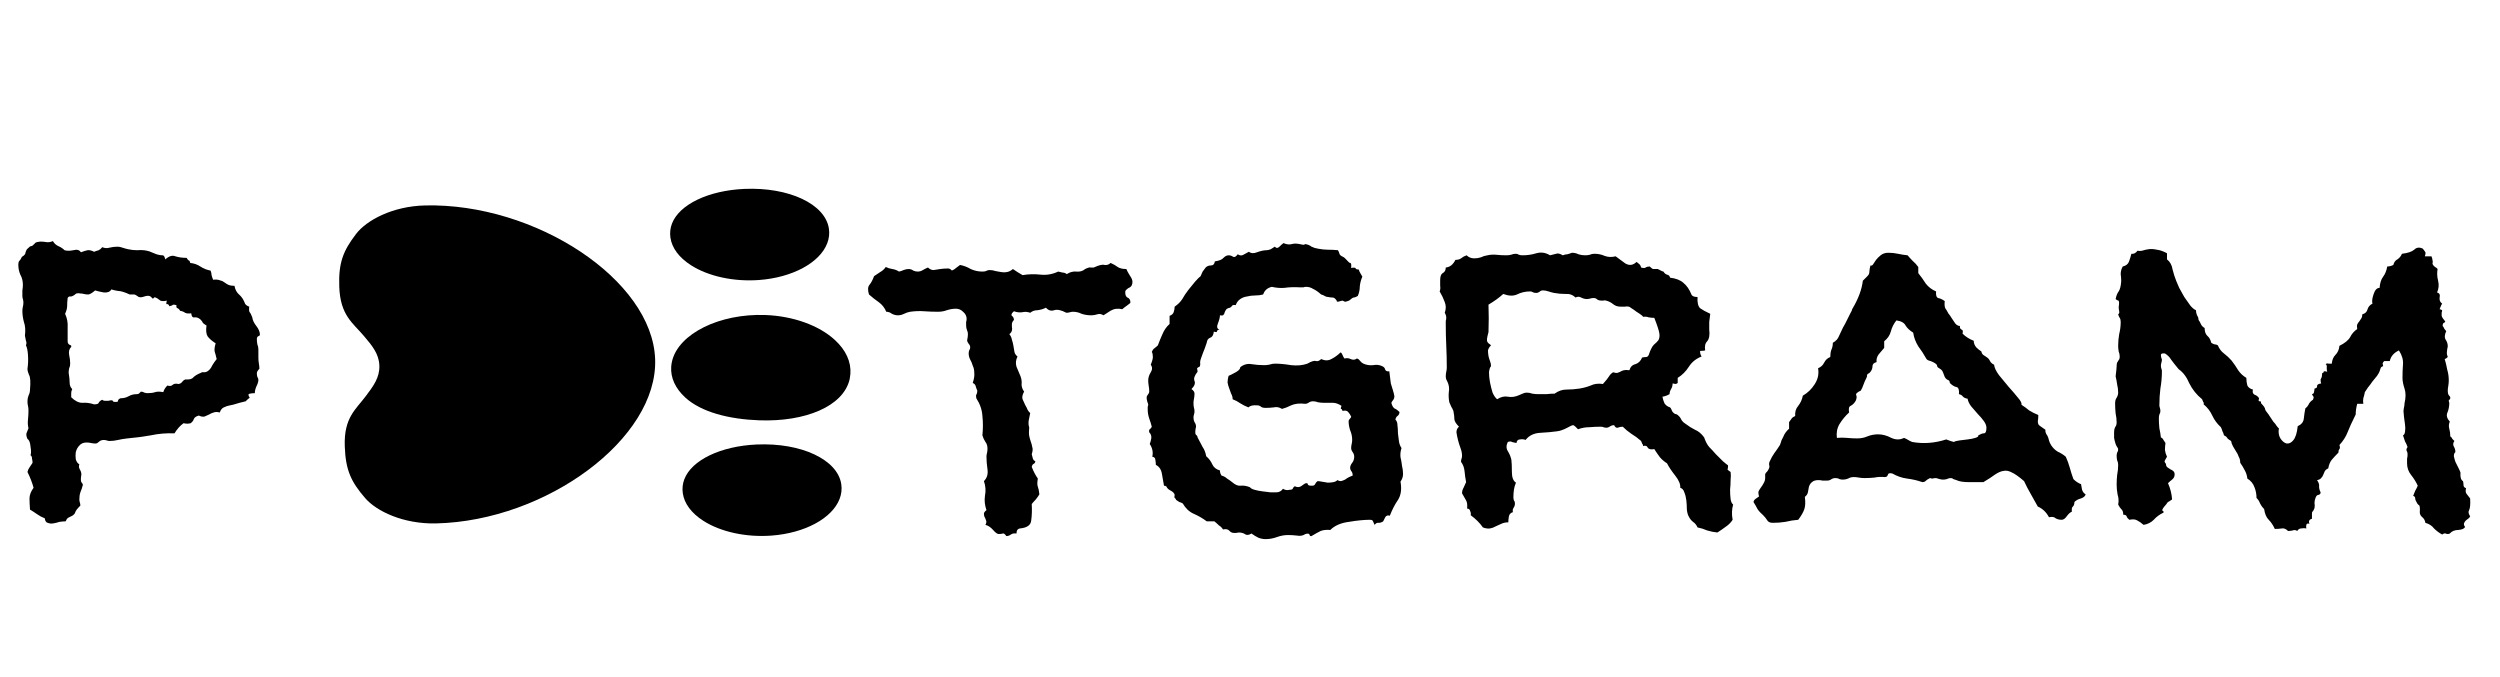 <svg width="240" height="65" viewBox="0 0 240 65" fill="none" xmlns="http://www.w3.org/2000/svg">
<path d="M71.453 18.135C68.002 18.289 65.212 19.628 64.509 21.468C64.344 21.899 64.294 22.351 64.36 22.81C64.504 23.811 65.189 24.729 66.34 25.465C68.006 26.53 70.446 27.059 72.868 26.881C76.069 26.644 78.7 25.225 79.416 23.351C79.592 22.889 79.645 22.415 79.573 21.94C79.218 19.582 75.727 17.946 71.453 18.135Z" fill="black"/>
<path d="M72.641 42.672C69.19 42.826 66.4 44.165 65.697 46.005C65.533 46.436 65.482 46.888 65.548 47.347C65.692 48.348 66.377 49.266 67.528 50.002C69.194 51.067 71.634 51.596 74.056 51.418C77.257 51.181 79.889 49.762 80.604 47.889C80.781 47.427 80.833 46.952 80.762 46.477C80.406 44.119 76.915 42.483 72.641 42.672Z" fill="black"/>
<path d="M64.519 34.663C64.476 34.841 64.448 35.023 64.436 35.202C64.364 36.259 64.829 37.281 65.78 38.157C67.316 39.572 70.007 40.248 72.887 40.35C77.324 40.512 80.941 39.001 81.558 36.441C81.558 36.441 81.626 36.073 81.639 35.883C81.717 34.729 81.202 33.607 80.149 32.638C78.623 31.233 76.128 30.337 73.475 30.242C69.088 30.082 65.154 32.024 64.519 34.663Z" fill="black"/>
<path d="M62.894 34.488C62.631 26.856 51.373 19.478 40.815 19.722C37.665 19.794 35.176 21.157 34.182 22.46C32.954 24.071 32.489 25.197 32.569 27.514C32.664 30.268 33.857 30.984 34.931 32.249C35.708 33.165 36.38 33.955 36.419 35.099C36.458 36.242 35.843 37.062 35.13 38.011C34.145 39.324 33.003 40.094 33.098 42.848C33.178 45.165 33.72 46.268 35.056 47.819C36.139 49.075 38.718 50.321 41.868 50.248C52.426 50.004 63.157 42.119 62.894 34.488Z" fill="black"/>
<path d="M24.902 35.4C24.837 35.465 24.772 35.547 24.707 35.645C24.674 35.71 24.658 35.775 24.658 35.84C24.658 35.97 24.674 36.084 24.707 36.182C24.772 36.279 24.805 36.377 24.805 36.475C24.805 36.637 24.74 36.849 24.609 37.109C24.512 37.337 24.463 37.549 24.463 37.744C24.3 37.744 24.137 37.76 23.975 37.793C23.812 37.825 23.812 37.956 23.975 38.184C23.877 38.249 23.796 38.314 23.73 38.379C23.698 38.411 23.649 38.46 23.584 38.525C23.161 38.623 22.852 38.704 22.656 38.77C22.461 38.835 22.266 38.883 22.07 38.916C21.875 38.949 21.68 39.014 21.484 39.111C21.322 39.176 21.191 39.339 21.094 39.6C20.866 39.535 20.671 39.535 20.508 39.6C20.378 39.632 20.231 39.697 20.068 39.795C19.938 39.86 19.792 39.925 19.629 39.99C19.466 40.023 19.287 39.99 19.092 39.893C18.831 39.958 18.669 40.072 18.604 40.234C18.571 40.365 18.473 40.495 18.311 40.625C18.083 40.69 17.855 40.69 17.627 40.625C17.301 40.853 17.009 41.178 16.748 41.602C15.967 41.569 15.202 41.634 14.453 41.797C13.704 41.927 12.956 42.025 12.207 42.09C11.914 42.122 11.621 42.171 11.328 42.236C11.068 42.301 10.791 42.334 10.498 42.334C10.433 42.334 10.352 42.318 10.254 42.285C10.156 42.253 10.059 42.236 9.961 42.236C9.766 42.236 9.603 42.301 9.473 42.432C9.375 42.529 9.277 42.578 9.18 42.578C9.017 42.578 8.87 42.562 8.74 42.529C8.61 42.497 8.464 42.48 8.301 42.48C8.008 42.48 7.78 42.578 7.617 42.773C7.454 42.936 7.34 43.148 7.275 43.408C7.243 43.636 7.243 43.864 7.275 44.092C7.34 44.32 7.454 44.482 7.617 44.58C7.552 44.743 7.568 44.906 7.666 45.068C7.764 45.231 7.812 45.394 7.812 45.557C7.747 45.947 7.747 46.191 7.812 46.289C7.878 46.354 7.926 46.435 7.959 46.533C7.894 46.794 7.812 47.038 7.715 47.266C7.65 47.461 7.617 47.689 7.617 47.949C7.617 48.047 7.633 48.145 7.666 48.242C7.699 48.34 7.715 48.438 7.715 48.535C7.422 48.828 7.259 49.04 7.227 49.17C7.194 49.3 7.096 49.414 6.934 49.512C6.803 49.577 6.673 49.642 6.543 49.707C6.445 49.772 6.364 49.886 6.299 50.049C6.136 50.049 5.941 50.065 5.713 50.098C5.518 50.163 5.322 50.212 5.127 50.244C4.932 50.277 4.753 50.26 4.59 50.195C4.427 50.163 4.329 50.016 4.297 49.756C4.036 49.658 3.792 49.528 3.564 49.365C3.337 49.203 3.109 49.056 2.881 48.926C2.848 48.503 2.832 48.145 2.832 47.852C2.832 47.526 2.962 47.184 3.223 46.826C3.092 46.338 2.897 45.833 2.637 45.312C2.669 45.15 2.734 45.003 2.832 44.873C2.93 44.743 3.027 44.596 3.125 44.434C3.125 44.303 3.109 44.173 3.076 44.043C3.076 43.88 3.027 43.766 2.93 43.701C2.995 43.538 2.995 43.262 2.93 42.871C2.897 42.48 2.799 42.236 2.637 42.139C2.539 41.911 2.507 41.732 2.539 41.602C2.604 41.439 2.669 41.276 2.734 41.113C2.669 40.853 2.653 40.576 2.686 40.283C2.718 39.99 2.734 39.697 2.734 39.404C2.734 39.242 2.718 39.095 2.686 38.965C2.653 38.835 2.637 38.688 2.637 38.525C2.637 38.33 2.669 38.151 2.734 37.988C2.832 37.793 2.881 37.598 2.881 37.402C2.946 36.654 2.913 36.182 2.783 35.986C2.686 35.758 2.637 35.563 2.637 35.4C2.702 34.977 2.718 34.538 2.686 34.082C2.653 33.626 2.588 33.317 2.49 33.154C2.555 32.992 2.555 32.845 2.49 32.715C2.458 32.552 2.425 32.389 2.393 32.227C2.458 31.706 2.425 31.266 2.295 30.908C2.197 30.55 2.148 30.192 2.148 29.834C2.148 29.704 2.165 29.574 2.197 29.443C2.23 29.313 2.246 29.183 2.246 29.053C2.246 28.922 2.23 28.809 2.197 28.711C2.165 28.613 2.148 28.516 2.148 28.418C2.148 28.223 2.148 28.044 2.148 27.881C2.181 27.686 2.197 27.506 2.197 27.344C2.197 26.986 2.116 26.66 1.953 26.367C1.823 26.074 1.758 25.749 1.758 25.391C1.758 25.228 1.79 25.114 1.855 25.049C1.953 24.951 2.035 24.821 2.1 24.658C2.327 24.528 2.441 24.398 2.441 24.268C2.474 24.137 2.523 24.023 2.588 23.926C2.816 23.698 2.946 23.6 2.979 23.633C3.044 23.633 3.109 23.6 3.174 23.535C3.337 23.372 3.418 23.291 3.418 23.291C3.451 23.259 3.597 23.226 3.857 23.193C4.085 23.193 4.281 23.21 4.443 23.242C4.639 23.275 4.85 23.242 5.078 23.145C5.208 23.372 5.387 23.535 5.615 23.633C5.843 23.73 6.038 23.861 6.201 24.023C6.429 24.088 6.706 24.088 7.031 24.023C7.389 23.926 7.633 23.991 7.764 24.219C8.024 24.121 8.236 24.056 8.398 24.023C8.561 23.991 8.773 24.04 9.033 24.17C9.196 24.105 9.342 24.056 9.473 24.023C9.603 23.958 9.717 23.861 9.814 23.73C10.042 23.828 10.27 23.844 10.498 23.779C10.758 23.714 11.019 23.682 11.279 23.682C11.442 23.682 11.605 23.714 11.768 23.779C11.963 23.844 12.142 23.893 12.305 23.926C12.598 23.991 12.891 24.023 13.184 24.023C13.509 23.991 13.818 24.007 14.111 24.072C14.274 24.105 14.421 24.154 14.551 24.219C14.713 24.284 14.876 24.349 15.039 24.414C15.267 24.479 15.446 24.512 15.576 24.512C15.706 24.479 15.804 24.609 15.869 24.902C16.227 24.577 16.553 24.479 16.846 24.609C17.171 24.707 17.529 24.756 17.92 24.756C17.985 24.886 18.05 24.967 18.115 25C18.18 25 18.229 25.081 18.262 25.244C18.62 25.277 18.945 25.391 19.238 25.586C19.531 25.781 19.857 25.912 20.215 25.977C20.28 26.139 20.312 26.286 20.312 26.416C20.345 26.546 20.394 26.693 20.459 26.855C20.719 26.823 20.931 26.839 21.094 26.904C21.256 26.937 21.403 27.002 21.533 27.1C21.663 27.197 21.794 27.279 21.924 27.344C22.087 27.409 22.282 27.441 22.51 27.441C22.575 27.799 22.721 28.076 22.949 28.271C23.177 28.467 23.356 28.727 23.486 29.053C23.519 29.215 23.665 29.346 23.926 29.443C23.893 29.736 23.91 29.915 23.975 29.98C24.04 30.046 24.121 30.208 24.219 30.469C24.251 30.729 24.381 31.006 24.609 31.299C24.837 31.592 24.951 31.869 24.951 32.129C24.951 32.194 24.902 32.243 24.805 32.275C24.707 32.308 24.658 32.406 24.658 32.568C24.658 32.731 24.674 32.894 24.707 33.057C24.772 33.219 24.805 33.382 24.805 33.545V34.375C24.805 34.538 24.821 34.717 24.854 34.912C24.886 35.075 24.902 35.238 24.902 35.4ZM20.801 34.473C20.736 34.18 20.671 33.935 20.605 33.74C20.573 33.545 20.605 33.285 20.703 32.959C20.345 32.731 20.085 32.503 19.922 32.275C19.792 32.047 19.759 31.706 19.824 31.25C19.662 31.152 19.547 31.071 19.482 31.006C19.45 30.908 19.369 30.794 19.238 30.664C19.043 30.501 18.848 30.436 18.652 30.469C18.49 30.501 18.392 30.371 18.359 30.078C18.099 30.111 17.904 30.094 17.773 30.029C17.643 29.932 17.48 29.866 17.285 29.834C17.22 29.704 17.139 29.622 17.041 29.59C16.943 29.557 16.911 29.46 16.943 29.297C16.715 29.232 16.585 29.232 16.553 29.297C16.52 29.329 16.422 29.362 16.26 29.395C16.195 29.232 16.113 29.167 16.016 29.199C15.95 29.232 15.95 29.118 16.016 28.857C15.918 28.89 15.788 28.906 15.625 28.906C15.495 28.906 15.397 28.874 15.332 28.809C15.039 28.581 14.86 28.499 14.795 28.564C14.762 28.63 14.713 28.662 14.648 28.662C14.551 28.532 14.453 28.451 14.355 28.418C14.258 28.385 14.144 28.385 14.014 28.418C13.916 28.451 13.802 28.483 13.672 28.516C13.574 28.548 13.46 28.548 13.33 28.516C13.102 28.353 12.956 28.271 12.891 28.271C12.858 28.271 12.712 28.271 12.451 28.271C11.963 28.044 11.588 27.93 11.328 27.93C11.1 27.897 10.889 27.848 10.693 27.783C10.563 28.011 10.319 28.109 9.961 28.076C9.603 28.011 9.326 27.946 9.131 27.881C8.87 28.109 8.659 28.239 8.496 28.271C8.333 28.271 8.187 28.255 8.057 28.223C7.959 28.19 7.845 28.174 7.715 28.174C7.617 28.141 7.487 28.141 7.324 28.174C7.096 28.369 6.917 28.467 6.787 28.467C6.657 28.434 6.559 28.483 6.494 28.613C6.462 28.906 6.445 29.167 6.445 29.395C6.445 29.59 6.38 29.834 6.25 30.127C6.445 30.55 6.527 30.99 6.494 31.445C6.494 31.869 6.494 32.308 6.494 32.764C6.494 32.926 6.559 33.04 6.689 33.105C6.82 33.138 6.868 33.203 6.836 33.301C6.641 33.496 6.576 33.757 6.641 34.082C6.706 34.375 6.738 34.652 6.738 34.912C6.738 35.075 6.706 35.221 6.641 35.352C6.608 35.482 6.592 35.628 6.592 35.791C6.657 36.182 6.689 36.507 6.689 36.768C6.689 36.995 6.771 37.191 6.934 37.353C6.868 37.484 6.836 37.614 6.836 37.744C6.836 37.874 6.836 38.005 6.836 38.135C7.194 38.493 7.552 38.672 7.91 38.672C8.268 38.639 8.643 38.688 9.033 38.818C9.294 38.818 9.44 38.77 9.473 38.672C9.538 38.542 9.652 38.444 9.814 38.379C9.88 38.444 9.961 38.477 10.059 38.477C10.189 38.477 10.303 38.477 10.4 38.477C10.531 38.444 10.628 38.428 10.693 38.428C10.791 38.428 10.856 38.477 10.889 38.574C11.214 38.607 11.361 38.574 11.328 38.477C11.328 38.379 11.409 38.297 11.572 38.232C11.865 38.232 12.126 38.167 12.354 38.037C12.581 37.907 12.825 37.842 13.086 37.842C13.184 37.842 13.265 37.825 13.33 37.793C13.395 37.728 13.46 37.663 13.525 37.598C13.656 37.598 13.77 37.63 13.867 37.695C13.965 37.728 14.062 37.744 14.16 37.744C14.453 37.744 14.697 37.712 14.893 37.647C15.088 37.581 15.348 37.581 15.674 37.647C15.739 37.419 15.869 37.207 16.064 37.012C16.292 37.077 16.455 37.06 16.553 36.963C16.683 36.833 16.878 36.8 17.139 36.865C17.301 36.833 17.415 36.768 17.48 36.67C17.546 36.572 17.643 36.491 17.773 36.426C18.164 36.458 18.424 36.393 18.555 36.23C18.717 36.068 18.962 35.921 19.287 35.791C19.385 35.726 19.482 35.71 19.58 35.742C19.71 35.742 19.824 35.71 19.922 35.645C20.117 35.514 20.264 35.335 20.361 35.107C20.491 34.88 20.638 34.668 20.801 34.473Z" fill="black"/>
<path d="M108.032 27.927C107.999 28.252 108.064 28.464 108.227 28.561C108.422 28.627 108.52 28.789 108.52 29.05C108.52 29.082 108.406 29.18 108.178 29.343C107.95 29.506 107.804 29.619 107.739 29.685C107.315 29.587 106.941 29.636 106.616 29.831C106.323 30.026 106.095 30.173 105.932 30.27C105.737 30.14 105.541 30.108 105.346 30.173C105.151 30.238 104.955 30.27 104.76 30.27C104.435 30.27 104.125 30.222 103.832 30.124C103.572 29.994 103.295 29.929 103.002 29.929C102.905 29.929 102.807 29.945 102.709 29.977C102.612 30.01 102.498 30.026 102.368 30.026C101.879 29.766 101.489 29.685 101.196 29.782C100.903 29.88 100.642 29.799 100.414 29.538C100.154 29.668 99.877 29.75 99.584 29.782C99.324 29.782 99.096 29.864 98.901 30.026C98.64 29.929 98.38 29.912 98.12 29.977C97.859 30.01 97.599 29.977 97.338 29.88C97.11 30.075 97.045 30.222 97.143 30.319C97.273 30.417 97.338 30.547 97.338 30.71C97.241 30.808 97.175 30.922 97.143 31.052C97.143 31.149 97.143 31.263 97.143 31.394C97.175 31.491 97.175 31.605 97.143 31.735C97.11 31.866 97.029 31.98 96.899 32.077C97.029 32.24 97.11 32.419 97.143 32.614C97.208 32.81 97.257 33.005 97.289 33.2C97.322 33.395 97.355 33.591 97.387 33.786C97.42 33.949 97.517 34.095 97.68 34.226C97.517 34.551 97.485 34.877 97.582 35.202C97.713 35.528 97.843 35.837 97.973 36.13C98.071 36.39 98.103 36.651 98.071 36.911C98.071 37.139 98.152 37.367 98.315 37.595C98.152 37.888 98.103 38.132 98.168 38.327C98.233 38.49 98.315 38.669 98.412 38.864C98.51 39.027 98.591 39.19 98.657 39.352C98.754 39.515 98.836 39.613 98.901 39.645C98.868 39.841 98.819 40.085 98.754 40.378C98.722 40.638 98.738 40.85 98.803 41.013C98.77 41.371 98.77 41.648 98.803 41.843C98.836 42.005 98.885 42.185 98.95 42.38C99.015 42.543 99.064 42.722 99.096 42.917C99.161 43.08 99.145 43.308 99.047 43.601C99.08 43.731 99.112 43.861 99.145 43.991C99.177 44.121 99.259 44.219 99.389 44.284C99.389 44.382 99.34 44.463 99.243 44.528C99.145 44.561 99.08 44.658 99.047 44.821C99.21 45.245 99.405 45.619 99.633 45.944C99.568 46.302 99.568 46.563 99.633 46.726C99.698 46.888 99.747 47.133 99.78 47.458C99.682 47.621 99.568 47.783 99.438 47.946C99.308 48.077 99.177 48.223 99.047 48.386C99.08 48.939 99.064 49.46 98.998 49.948C98.966 50.404 98.608 50.664 97.924 50.73C97.696 50.762 97.582 50.925 97.582 51.218C97.355 51.185 97.175 51.218 97.045 51.315C96.915 51.413 96.769 51.462 96.606 51.462C96.476 51.267 96.362 51.185 96.264 51.218C96.166 51.25 96.036 51.267 95.873 51.267C95.743 51.267 95.564 51.136 95.336 50.876C95.108 50.616 94.864 50.453 94.604 50.388C94.701 50.192 94.718 50.046 94.653 49.948C94.62 49.818 94.571 49.704 94.506 49.606C94.474 49.509 94.457 49.411 94.457 49.313C94.457 49.216 94.539 49.102 94.701 48.972C94.539 48.516 94.49 48.06 94.555 47.605C94.653 47.116 94.62 46.644 94.457 46.188C94.75 45.895 94.864 45.521 94.799 45.065C94.734 44.61 94.701 44.203 94.701 43.845C94.701 43.715 94.718 43.601 94.75 43.503C94.783 43.373 94.799 43.226 94.799 43.063C94.799 42.803 94.734 42.592 94.604 42.429C94.474 42.233 94.376 42.022 94.311 41.794C94.376 41.143 94.376 40.524 94.311 39.938C94.278 39.352 94.083 38.783 93.725 38.23C93.692 38.067 93.692 37.953 93.725 37.888C93.79 37.79 93.823 37.66 93.823 37.497C93.757 37.367 93.709 37.237 93.676 37.106C93.644 36.944 93.546 36.83 93.383 36.765C93.513 36.374 93.562 36.048 93.53 35.788C93.53 35.528 93.481 35.3 93.383 35.105C93.318 34.877 93.237 34.681 93.139 34.519C93.041 34.323 92.993 34.128 92.993 33.933C92.993 33.835 93.009 33.737 93.041 33.64C93.106 33.542 93.139 33.444 93.139 33.347C93.139 33.217 93.09 33.102 92.993 33.005C92.895 32.875 92.846 32.761 92.846 32.663C92.944 32.207 92.944 31.898 92.846 31.735C92.781 31.573 92.748 31.41 92.748 31.247C92.748 31.117 92.748 31.003 92.748 30.905C92.781 30.808 92.797 30.71 92.797 30.612C92.797 30.352 92.683 30.124 92.455 29.929C92.26 29.733 92.032 29.636 91.772 29.636C91.479 29.636 91.186 29.685 90.893 29.782C90.632 29.88 90.356 29.929 90.063 29.929C89.607 29.929 89.151 29.912 88.696 29.88C88.272 29.847 87.833 29.864 87.377 29.929C87.182 29.961 86.987 30.026 86.791 30.124C86.596 30.222 86.401 30.27 86.205 30.27C86.01 30.27 85.815 30.222 85.62 30.124C85.457 29.994 85.278 29.929 85.082 29.929C84.92 29.538 84.675 29.229 84.35 29.001C84.025 28.773 83.715 28.529 83.422 28.269C83.292 27.845 83.308 27.536 83.471 27.341C83.634 27.145 83.78 26.869 83.91 26.511C84.106 26.381 84.301 26.25 84.496 26.12C84.724 25.99 84.903 25.827 85.034 25.632C85.229 25.73 85.441 25.795 85.668 25.827C85.896 25.86 86.108 25.941 86.303 26.071C86.466 26.039 86.612 25.99 86.743 25.925C86.905 25.86 87.068 25.827 87.231 25.827C87.394 25.827 87.54 25.876 87.67 25.974C87.8 26.039 87.947 26.071 88.11 26.071C88.272 26.071 88.435 26.023 88.598 25.925C88.761 25.827 88.924 25.746 89.086 25.681C89.249 25.843 89.428 25.925 89.623 25.925C89.851 25.892 90.063 25.86 90.258 25.827C90.486 25.795 90.698 25.778 90.893 25.778C91.088 25.746 91.251 25.811 91.381 25.974C91.544 25.909 91.674 25.827 91.772 25.73C91.902 25.632 92.032 25.534 92.162 25.436C92.52 25.502 92.862 25.632 93.188 25.827C93.546 25.99 93.92 26.071 94.311 26.071C94.441 26.071 94.555 26.055 94.653 26.023C94.75 25.957 94.864 25.925 94.995 25.925C95.19 25.925 95.385 25.957 95.58 26.023C95.776 26.055 95.955 26.088 96.118 26.12C96.313 26.153 96.492 26.153 96.655 26.12C96.85 26.088 97.045 25.99 97.241 25.827C97.403 25.925 97.55 26.023 97.68 26.12C97.843 26.218 98.006 26.315 98.168 26.413C98.722 26.315 99.291 26.299 99.877 26.364C100.463 26.429 101.033 26.332 101.586 26.071C101.749 26.104 101.896 26.136 102.026 26.169C102.156 26.169 102.286 26.218 102.416 26.315C102.709 26.12 103.019 26.039 103.344 26.071C103.67 26.104 103.946 26.023 104.174 25.827C104.435 25.697 104.614 25.648 104.711 25.681C104.809 25.681 104.907 25.681 105.004 25.681C105.493 25.453 105.834 25.371 106.03 25.436C106.258 25.469 106.453 25.404 106.616 25.241C106.909 25.371 107.136 25.502 107.299 25.632C107.495 25.762 107.771 25.827 108.129 25.827C108.194 25.99 108.308 26.201 108.471 26.462C108.634 26.69 108.715 26.885 108.715 27.048C108.715 27.308 108.634 27.487 108.471 27.585C108.308 27.65 108.162 27.764 108.032 27.927ZM134.448 46.237C134.578 46.953 134.496 47.539 134.203 47.995C133.911 48.418 133.65 48.923 133.422 49.509C133.227 49.444 133.08 49.492 132.983 49.655C132.918 49.785 132.853 49.916 132.787 50.046C132.657 50.144 132.511 50.192 132.348 50.192C132.218 50.16 132.088 50.225 131.957 50.388C131.892 50.258 131.843 50.144 131.811 50.046C131.778 49.948 131.681 49.899 131.518 49.899C130.965 49.899 130.297 49.965 129.516 50.095C128.735 50.192 128.133 50.453 127.709 50.876C127.351 50.843 127.042 50.876 126.782 50.974C126.521 51.104 126.228 51.267 125.903 51.462C125.805 51.495 125.74 51.446 125.707 51.315C125.675 51.218 125.545 51.202 125.317 51.267C125.089 51.429 124.812 51.478 124.487 51.413C124.194 51.38 123.917 51.364 123.657 51.364C123.299 51.364 122.94 51.429 122.582 51.56C122.224 51.69 121.866 51.755 121.508 51.755C121.248 51.755 121.004 51.706 120.776 51.608C120.58 51.511 120.369 51.38 120.141 51.218C119.881 51.38 119.669 51.397 119.506 51.267C119.343 51.169 119.148 51.12 118.92 51.12C118.497 51.218 118.204 51.169 118.041 50.974C117.911 50.811 117.7 50.762 117.407 50.827C117.309 50.664 117.179 50.534 117.016 50.437C116.886 50.306 116.739 50.176 116.577 50.046H115.844C115.453 49.753 115.03 49.509 114.575 49.313C114.151 49.118 113.81 48.793 113.549 48.337C113.452 48.272 113.338 48.223 113.207 48.19C113.11 48.125 113.012 48.06 112.914 47.995C112.882 47.898 112.833 47.832 112.768 47.8C112.735 47.735 112.735 47.637 112.768 47.507C112.735 47.344 112.589 47.198 112.328 47.067C112.198 47.002 112.101 46.921 112.036 46.823C112.003 46.693 111.905 46.628 111.743 46.628C111.677 46.302 111.612 45.928 111.547 45.505C111.482 45.082 111.287 44.789 110.961 44.626C110.961 44.463 110.945 44.3 110.912 44.138C110.912 43.975 110.815 43.877 110.62 43.845C110.717 43.422 110.636 43.015 110.375 42.624C110.44 42.461 110.489 42.282 110.522 42.087C110.554 41.859 110.489 41.664 110.327 41.501C110.294 41.371 110.31 41.273 110.375 41.208C110.473 41.143 110.538 41.062 110.571 40.964C110.506 40.703 110.424 40.443 110.327 40.183C110.229 39.89 110.18 39.597 110.18 39.304C110.18 39.206 110.18 39.125 110.18 39.06C110.213 38.962 110.229 38.88 110.229 38.815C110.066 38.392 110.034 38.116 110.131 37.985C110.261 37.823 110.327 37.692 110.327 37.595C110.327 37.399 110.31 37.22 110.278 37.058C110.245 36.862 110.229 36.683 110.229 36.52C110.229 36.26 110.31 36 110.473 35.739C110.636 35.479 110.636 35.235 110.473 35.007C110.636 34.616 110.701 34.34 110.668 34.177C110.668 34.014 110.636 33.884 110.571 33.786C110.636 33.623 110.717 33.509 110.815 33.444C110.945 33.347 111.059 33.249 111.157 33.151C111.287 32.793 111.433 32.435 111.596 32.077C111.759 31.686 111.987 31.361 112.28 31.101V30.319C112.475 30.254 112.605 30.14 112.67 29.977C112.735 29.782 112.768 29.603 112.768 29.44C113.093 29.213 113.338 28.968 113.5 28.708C113.663 28.415 113.858 28.122 114.086 27.829C114.314 27.536 114.526 27.276 114.721 27.048C114.949 26.787 115.128 26.608 115.258 26.511C115.323 26.348 115.388 26.201 115.453 26.071C115.551 25.941 115.649 25.811 115.746 25.681C115.877 25.55 116.039 25.485 116.235 25.485C116.463 25.485 116.593 25.355 116.625 25.095C117.049 25.03 117.325 24.916 117.455 24.753C117.618 24.59 117.781 24.509 117.944 24.509C118.106 24.509 118.253 24.558 118.383 24.655C118.513 24.72 118.66 24.639 118.823 24.411C119.018 24.541 119.197 24.558 119.36 24.46C119.555 24.362 119.734 24.265 119.897 24.167C120.092 24.33 120.353 24.346 120.678 24.216C121.036 24.086 121.345 24.02 121.606 24.02C121.703 24.02 121.834 23.988 121.996 23.923C122.159 23.825 122.289 23.744 122.387 23.679C122.517 23.841 122.664 23.841 122.827 23.679C122.989 23.516 123.12 23.402 123.217 23.337C123.51 23.467 123.771 23.5 123.998 23.435C124.226 23.369 124.487 23.369 124.78 23.435C125.04 23.5 125.187 23.516 125.219 23.483C125.252 23.451 125.284 23.435 125.317 23.435C125.545 23.467 125.74 23.549 125.903 23.679C126.098 23.776 126.31 23.841 126.537 23.874C126.863 23.939 127.172 23.972 127.465 23.972C127.791 23.972 128.116 23.988 128.442 24.02C128.507 24.118 128.556 24.232 128.588 24.362C128.621 24.46 128.702 24.541 128.832 24.606C128.963 24.672 129.044 24.72 129.077 24.753C129.109 24.785 129.174 24.851 129.272 24.948C129.435 25.144 129.549 25.241 129.614 25.241C129.711 25.241 129.744 25.404 129.711 25.73C129.972 25.664 130.118 25.681 130.151 25.778C130.183 25.843 130.281 25.876 130.444 25.876C130.476 26.006 130.525 26.12 130.59 26.218C130.655 26.315 130.72 26.429 130.786 26.56C130.655 26.852 130.574 27.162 130.541 27.487C130.541 27.813 130.476 28.122 130.346 28.415C130.183 28.513 130.053 28.561 129.955 28.561C129.89 28.561 129.744 28.659 129.516 28.855C129.288 28.952 129.142 28.985 129.077 28.952C129.011 28.92 128.946 28.887 128.881 28.855C128.556 28.952 128.377 28.985 128.344 28.952C128.344 28.887 128.312 28.822 128.246 28.757C128.149 28.627 128.035 28.561 127.905 28.561C127.774 28.561 127.644 28.545 127.514 28.513C127.384 28.513 127.27 28.48 127.172 28.415C127.075 28.35 126.961 28.301 126.83 28.269C126.537 28.008 126.277 27.829 126.049 27.731C125.854 27.601 125.626 27.536 125.366 27.536C125.3 27.536 125.219 27.552 125.121 27.585C125.024 27.585 124.926 27.585 124.828 27.585C124.243 27.552 123.738 27.569 123.315 27.634C122.924 27.666 122.517 27.634 122.094 27.536C121.671 27.634 121.394 27.878 121.264 28.269C121.036 28.334 120.776 28.366 120.483 28.366C120.222 28.366 119.962 28.399 119.702 28.464C119.474 28.496 119.262 28.578 119.067 28.708C118.871 28.838 118.725 29.034 118.627 29.294C118.465 29.261 118.351 29.278 118.286 29.343C118.253 29.408 118.188 29.473 118.09 29.538C117.895 29.571 117.765 29.636 117.7 29.733C117.634 29.831 117.586 29.929 117.553 30.026C117.553 30.091 117.521 30.157 117.455 30.222C117.423 30.287 117.309 30.303 117.114 30.27C117.114 30.466 117.049 30.726 116.918 31.052C116.788 31.377 116.837 31.573 117.065 31.638C116.902 31.67 116.821 31.735 116.821 31.833C116.821 31.898 116.723 31.898 116.528 31.833C116.495 32.158 116.381 32.354 116.186 32.419C115.991 32.484 115.877 32.647 115.844 32.907C115.681 33.395 115.567 33.705 115.502 33.835C115.47 33.933 115.405 34.112 115.307 34.372C115.242 34.535 115.209 34.681 115.209 34.812C115.242 34.942 115.226 35.072 115.161 35.202C114.998 35.267 114.916 35.332 114.916 35.398C114.949 35.463 114.965 35.56 114.965 35.69C114.672 36.048 114.575 36.342 114.672 36.569C114.77 36.797 114.672 37.058 114.379 37.351C114.575 37.481 114.672 37.627 114.672 37.79C114.672 37.953 114.656 38.116 114.623 38.278C114.591 38.408 114.575 38.555 114.575 38.718C114.575 38.88 114.591 39.027 114.623 39.157C114.656 39.255 114.672 39.369 114.672 39.499C114.672 39.597 114.656 39.694 114.623 39.792C114.591 39.89 114.575 39.987 114.575 40.085C114.575 40.248 114.607 40.394 114.672 40.524C114.77 40.655 114.819 40.801 114.819 40.964C114.721 41.387 114.721 41.648 114.819 41.745C114.916 41.81 114.965 41.892 114.965 41.989C115.161 42.38 115.323 42.689 115.453 42.917C115.616 43.145 115.73 43.438 115.795 43.796C116.056 44.024 116.251 44.284 116.381 44.577C116.511 44.87 116.756 45.065 117.114 45.163C117.114 45.261 117.13 45.358 117.162 45.456C117.195 45.521 117.228 45.586 117.26 45.651C117.488 45.717 117.667 45.814 117.797 45.944C117.96 46.042 118.123 46.156 118.286 46.286C118.578 46.547 118.855 46.66 119.116 46.628C119.376 46.595 119.669 46.644 119.995 46.774C120.06 46.872 120.206 46.953 120.434 47.019C120.662 47.084 120.906 47.133 121.166 47.165C121.427 47.198 121.687 47.23 121.948 47.263C122.208 47.263 122.403 47.263 122.534 47.263C122.794 47.263 123.006 47.149 123.168 46.921C123.364 47.051 123.575 47.084 123.803 47.019C123.966 47.019 124.064 46.986 124.096 46.921C124.129 46.823 124.194 46.742 124.291 46.677C124.552 46.807 124.78 46.791 124.975 46.628C125.17 46.465 125.317 46.384 125.414 46.384C125.512 46.384 125.561 46.433 125.561 46.53C125.593 46.595 125.724 46.628 125.952 46.628C126.114 46.628 126.212 46.579 126.245 46.481C126.31 46.351 126.391 46.254 126.489 46.188C126.586 46.188 126.717 46.205 126.879 46.237C127.075 46.27 127.27 46.302 127.465 46.335C127.661 46.335 127.84 46.319 128.002 46.286C128.165 46.254 128.295 46.188 128.393 46.091C128.491 46.156 128.605 46.188 128.735 46.188C128.865 46.156 128.995 46.107 129.125 46.042C129.256 45.944 129.386 45.863 129.516 45.798C129.646 45.733 129.76 45.684 129.858 45.651C129.858 45.456 129.809 45.31 129.711 45.212C129.646 45.114 129.614 45.017 129.614 44.919C129.614 44.756 129.679 44.593 129.809 44.431C129.939 44.268 130.004 44.073 130.004 43.845C130.004 43.682 129.955 43.535 129.858 43.405C129.76 43.275 129.711 43.145 129.711 43.015C129.711 42.884 129.728 42.754 129.76 42.624C129.793 42.494 129.809 42.364 129.809 42.233C129.809 41.908 129.744 41.599 129.614 41.306C129.516 41.013 129.467 40.72 129.467 40.427C129.467 40.362 129.5 40.297 129.565 40.231C129.662 40.134 129.711 40.052 129.711 39.987C129.614 39.792 129.516 39.645 129.418 39.548C129.321 39.418 129.142 39.385 128.881 39.45C128.849 39.32 128.8 39.255 128.735 39.255C128.702 39.222 128.718 39.125 128.784 38.962C128.491 38.767 128.214 38.669 127.953 38.669C127.693 38.669 127.4 38.669 127.075 38.669C126.912 38.669 126.733 38.653 126.537 38.62C126.375 38.555 126.212 38.523 126.049 38.523C125.886 38.523 125.74 38.571 125.61 38.669C125.512 38.734 125.414 38.767 125.317 38.767C124.763 38.702 124.308 38.75 123.95 38.913C123.624 39.076 123.331 39.19 123.071 39.255C122.81 39.092 122.55 39.043 122.289 39.108C122.029 39.141 121.752 39.157 121.459 39.157C121.297 39.157 121.166 39.125 121.069 39.06C120.971 38.962 120.841 38.913 120.678 38.913C120.287 38.88 120.011 38.946 119.848 39.108C119.588 39.011 119.327 38.88 119.067 38.718C118.839 38.555 118.595 38.425 118.334 38.327C118.334 38.132 118.286 37.953 118.188 37.79C118.123 37.595 118.058 37.416 117.993 37.253C117.927 37.09 117.879 36.911 117.846 36.716C117.846 36.52 117.879 36.309 117.944 36.081C118.106 36.016 118.334 35.902 118.627 35.739C118.92 35.577 119.067 35.414 119.067 35.251C119.392 34.991 119.75 34.893 120.141 34.958C120.564 35.023 120.971 35.056 121.362 35.056C121.524 35.056 121.687 35.039 121.85 35.007C122.045 34.942 122.224 34.909 122.387 34.909C122.843 34.909 123.364 34.958 123.95 35.056C124.536 35.121 125.056 35.072 125.512 34.909C125.903 34.681 126.179 34.6 126.342 34.665C126.505 34.698 126.668 34.633 126.83 34.47C127.189 34.633 127.514 34.633 127.807 34.47C128.133 34.307 128.425 34.095 128.686 33.835C128.751 33.835 128.816 33.916 128.881 34.079C128.946 34.242 129.011 34.356 129.077 34.421C129.272 34.356 129.467 34.372 129.662 34.47C129.89 34.567 130.086 34.551 130.248 34.421C130.346 34.421 130.444 34.486 130.541 34.616C130.639 34.746 130.753 34.844 130.883 34.909C131.176 35.039 131.485 35.088 131.811 35.056C132.136 34.991 132.429 35.023 132.69 35.153C132.853 35.218 132.95 35.332 132.983 35.495C133.048 35.625 133.178 35.674 133.373 35.642L133.52 36.813C133.585 37.009 133.65 37.22 133.715 37.448C133.78 37.644 133.829 37.839 133.862 38.034C133.862 38.164 133.829 38.278 133.764 38.376C133.699 38.441 133.634 38.539 133.569 38.669C133.634 38.929 133.731 39.108 133.862 39.206C134.024 39.271 134.187 39.385 134.35 39.548C134.35 39.711 134.285 39.841 134.155 39.938C134.057 40.004 133.992 40.117 133.959 40.28C134.09 40.41 134.155 40.59 134.155 40.817C134.187 41.045 134.203 41.306 134.203 41.599C134.236 41.859 134.269 42.12 134.301 42.38C134.334 42.608 134.415 42.819 134.545 43.015C134.448 43.308 134.415 43.601 134.448 43.894C134.513 44.154 134.562 44.431 134.594 44.724C134.659 44.984 134.692 45.245 134.692 45.505C134.692 45.765 134.61 46.009 134.448 46.237ZM166.381 48.435C166.251 48.89 166.235 49.379 166.332 49.899C166.17 50.16 165.942 50.388 165.649 50.583C165.388 50.778 165.128 50.957 164.868 51.12C164.542 51.088 164.217 51.023 163.891 50.925C163.598 50.795 163.289 50.697 162.963 50.632C162.866 50.404 162.719 50.225 162.524 50.095C162.361 49.965 162.231 49.802 162.133 49.606C162.036 49.444 161.97 49.216 161.938 48.923C161.938 48.63 161.922 48.337 161.889 48.044C161.856 47.751 161.791 47.491 161.694 47.263C161.629 47.035 161.498 46.888 161.303 46.823C161.336 46.498 161.173 46.107 160.815 45.651C160.457 45.196 160.196 44.805 160.034 44.48C159.773 44.317 159.545 44.121 159.35 43.894C159.155 43.633 158.976 43.373 158.813 43.112C158.487 43.177 158.276 43.129 158.178 42.966C158.113 42.803 157.967 42.754 157.739 42.819C157.739 42.722 157.706 42.64 157.641 42.575C157.608 42.477 157.576 42.396 157.543 42.331C157.25 42.071 156.941 41.843 156.616 41.648C156.323 41.452 156.046 41.224 155.786 40.964C155.623 40.964 155.46 40.996 155.297 41.062C155.167 41.094 155.053 41.013 154.955 40.817C154.793 40.817 154.646 40.866 154.516 40.964C154.418 41.029 154.321 41.062 154.223 41.062C154.125 41.062 154.028 41.045 153.93 41.013C153.865 40.98 153.784 40.964 153.686 40.964C153.328 40.964 152.953 40.98 152.563 41.013C152.205 41.013 151.847 41.078 151.489 41.208C151.424 41.143 151.342 41.062 151.245 40.964C151.147 40.866 151.065 40.817 151 40.817C150.935 40.817 150.724 40.915 150.366 41.11C150.04 41.273 149.747 41.371 149.487 41.403C149.031 41.468 148.494 41.517 147.875 41.55C147.257 41.582 146.785 41.81 146.459 42.233C146.297 42.168 146.118 42.152 145.922 42.185C145.727 42.185 145.613 42.298 145.58 42.526C145.385 42.494 145.239 42.461 145.141 42.429C145.076 42.364 144.946 42.364 144.75 42.429C144.588 42.754 144.588 43.047 144.75 43.308C144.913 43.568 145.027 43.845 145.092 44.138C145.125 44.398 145.141 44.789 145.141 45.31C145.141 45.83 145.271 46.172 145.532 46.335C145.434 46.563 145.369 46.791 145.336 47.019C145.304 47.246 145.287 47.491 145.287 47.751C145.287 47.849 145.304 47.946 145.336 48.044C145.401 48.109 145.434 48.207 145.434 48.337C145.434 48.5 145.385 48.646 145.287 48.776C145.222 48.874 145.206 49.004 145.239 49.167C145.011 49.232 144.881 49.379 144.848 49.606C144.815 49.802 144.799 49.981 144.799 50.144C144.539 50.144 144.311 50.192 144.116 50.29C143.953 50.355 143.774 50.437 143.578 50.534C143.416 50.632 143.237 50.697 143.041 50.73C142.846 50.762 142.618 50.73 142.358 50.632C142.065 50.209 141.674 49.818 141.186 49.46C141.218 49.33 141.202 49.2 141.137 49.069C141.105 48.907 141.007 48.825 140.844 48.825C140.877 48.467 140.844 48.207 140.746 48.044C140.649 47.881 140.519 47.653 140.356 47.36C140.356 47.165 140.405 46.986 140.502 46.823C140.6 46.628 140.681 46.449 140.746 46.286C140.681 45.961 140.633 45.619 140.6 45.261C140.567 44.903 140.453 44.593 140.258 44.333C140.258 44.203 140.274 44.105 140.307 44.04C140.34 43.942 140.356 43.845 140.356 43.747C140.356 43.519 140.307 43.275 140.209 43.015C140.112 42.754 140.03 42.494 139.965 42.233C139.9 41.973 139.851 41.729 139.819 41.501C139.819 41.273 139.9 41.094 140.063 40.964C139.802 40.703 139.656 40.476 139.623 40.28C139.623 40.052 139.591 39.776 139.526 39.45C139.461 39.287 139.396 39.157 139.33 39.06C139.265 38.929 139.2 38.783 139.135 38.62C139.07 38.295 139.054 37.969 139.086 37.644C139.151 37.285 139.103 36.944 138.94 36.618C138.907 36.553 138.875 36.488 138.842 36.423C138.81 36.325 138.793 36.227 138.793 36.13C138.793 35.967 138.81 35.821 138.842 35.69C138.875 35.56 138.891 35.414 138.891 35.251C138.891 34.567 138.875 33.884 138.842 33.2C138.81 32.517 138.793 31.833 138.793 31.149C138.793 31.019 138.793 30.905 138.793 30.808C138.826 30.71 138.842 30.612 138.842 30.515C138.842 30.352 138.793 30.189 138.696 30.026C138.826 29.668 138.826 29.326 138.696 29.001C138.565 28.643 138.403 28.301 138.207 27.976C138.273 27.813 138.289 27.634 138.256 27.439C138.256 27.243 138.256 27.064 138.256 26.901C138.256 26.543 138.338 26.315 138.5 26.218C138.696 26.12 138.793 25.941 138.793 25.681C139.184 25.648 139.493 25.404 139.721 24.948C139.949 24.948 140.128 24.899 140.258 24.802C140.421 24.672 140.6 24.574 140.795 24.509C140.991 24.704 141.235 24.802 141.528 24.802C141.756 24.802 141.967 24.769 142.162 24.704C142.358 24.606 142.569 24.541 142.797 24.509C143.09 24.444 143.383 24.427 143.676 24.46C143.969 24.492 144.278 24.509 144.604 24.509C144.767 24.509 144.913 24.492 145.043 24.46C145.206 24.395 145.369 24.362 145.532 24.362C145.629 24.362 145.727 24.395 145.825 24.46C145.922 24.492 146.036 24.509 146.166 24.509C146.622 24.509 147.062 24.444 147.485 24.314C147.94 24.183 148.38 24.248 148.803 24.509C149.064 24.444 149.259 24.395 149.389 24.362C149.552 24.297 149.763 24.346 150.024 24.509C150.187 24.444 150.333 24.411 150.463 24.411C150.593 24.379 150.74 24.33 150.903 24.265C151.131 24.265 151.342 24.314 151.537 24.411C151.733 24.476 151.944 24.509 152.172 24.509C152.335 24.509 152.481 24.492 152.612 24.46C152.742 24.395 152.888 24.362 153.051 24.362C153.409 24.362 153.735 24.427 154.028 24.558C154.353 24.688 154.711 24.704 155.102 24.606C155.362 24.802 155.672 25.03 156.03 25.29C156.42 25.518 156.778 25.469 157.104 25.144C157.202 25.209 157.283 25.274 157.348 25.339C157.446 25.404 157.511 25.518 157.543 25.681C157.771 25.746 157.918 25.746 157.983 25.681C158.08 25.616 158.211 25.583 158.373 25.583C158.536 25.746 158.65 25.827 158.715 25.827C158.78 25.827 158.927 25.827 159.155 25.827C159.448 25.99 159.627 26.071 159.692 26.071C159.789 26.234 159.903 26.332 160.034 26.364C160.196 26.397 160.294 26.494 160.327 26.657C160.88 26.722 161.303 26.885 161.596 27.145C161.922 27.406 162.182 27.78 162.377 28.269C162.442 28.431 162.638 28.513 162.963 28.513C162.931 29.034 163.012 29.392 163.207 29.587C163.435 29.75 163.761 29.929 164.184 30.124C164.151 30.384 164.119 30.645 164.086 30.905C164.086 31.133 164.086 31.377 164.086 31.638C164.151 32.158 164.086 32.533 163.891 32.761C163.696 32.956 163.631 33.249 163.696 33.64C163.598 33.672 163.435 33.688 163.207 33.688C163.207 33.916 163.256 34.095 163.354 34.226C162.833 34.421 162.426 34.746 162.133 35.202C161.84 35.658 161.482 36.016 161.059 36.276V36.765C160.994 36.83 160.912 36.862 160.815 36.862C160.717 36.83 160.636 36.813 160.571 36.813C160.571 37.009 160.522 37.188 160.424 37.351C160.327 37.513 160.278 37.676 160.278 37.839C160.05 37.969 159.822 38.05 159.594 38.083C159.627 38.278 159.692 38.49 159.789 38.718C159.92 38.913 160.099 39.043 160.327 39.108C160.392 39.173 160.44 39.255 160.473 39.352C160.506 39.45 160.554 39.532 160.62 39.597C160.685 39.662 160.75 39.711 160.815 39.743C160.912 39.743 160.994 39.776 161.059 39.841C161.222 39.971 161.336 40.117 161.401 40.28C161.498 40.443 161.629 40.573 161.791 40.671C162.084 40.899 162.394 41.094 162.719 41.257C163.045 41.387 163.338 41.631 163.598 41.989C163.728 42.38 163.891 42.689 164.086 42.917C164.282 43.112 164.493 43.34 164.721 43.601C164.949 43.828 165.177 44.056 165.405 44.284C165.633 44.48 165.795 44.61 165.893 44.675C165.893 44.87 165.877 45 165.844 45.065C165.844 45.098 165.942 45.179 166.137 45.31C166.17 45.505 166.17 45.765 166.137 46.091C166.137 46.384 166.121 46.693 166.088 47.019C166.088 47.344 166.105 47.637 166.137 47.898C166.17 48.158 166.251 48.337 166.381 48.435ZM158.813 30.515C158.65 30.515 158.471 30.498 158.276 30.466C158.113 30.401 157.934 30.384 157.739 30.417C157.739 30.384 157.674 30.319 157.543 30.222C157.413 30.124 157.267 30.026 157.104 29.929C156.941 29.799 156.778 29.685 156.616 29.587C156.485 29.489 156.404 29.44 156.371 29.44C156.241 29.408 156.111 29.408 155.981 29.44C155.851 29.44 155.72 29.44 155.59 29.44C155.297 29.44 155.053 29.359 154.858 29.196C154.662 29.034 154.435 28.92 154.174 28.855C154.109 28.822 154.028 28.822 153.93 28.855C153.832 28.855 153.751 28.855 153.686 28.855C153.556 28.855 153.442 28.822 153.344 28.757C153.246 28.659 153.133 28.61 153.002 28.61C152.872 28.61 152.758 28.627 152.661 28.659C152.563 28.692 152.449 28.708 152.319 28.708C152.156 28.708 151.977 28.659 151.782 28.561C151.619 28.464 151.44 28.464 151.245 28.561C150.984 28.301 150.659 28.187 150.268 28.22C149.91 28.22 149.552 28.187 149.194 28.122C149.031 28.09 148.852 28.041 148.657 27.976C148.461 27.91 148.282 27.878 148.12 27.878C147.989 27.878 147.875 27.927 147.778 28.024C147.68 28.09 147.582 28.122 147.485 28.122C147.387 28.122 147.289 28.106 147.192 28.073C147.094 28.008 146.996 27.976 146.899 27.976C146.443 27.976 146.02 28.073 145.629 28.269C145.271 28.431 144.832 28.415 144.311 28.22C143.92 28.578 143.448 28.92 142.895 29.245C142.927 30.124 142.927 31.003 142.895 31.882C142.862 32.012 142.83 32.142 142.797 32.273C142.765 32.403 142.748 32.533 142.748 32.663C142.748 32.761 142.797 32.858 142.895 32.956C142.993 33.021 143.074 33.086 143.139 33.151C142.976 33.314 142.879 33.477 142.846 33.64C142.846 33.802 142.862 33.981 142.895 34.177C142.927 34.34 142.976 34.502 143.041 34.665C143.106 34.828 143.139 34.991 143.139 35.153C143.041 35.251 142.976 35.446 142.944 35.739C142.944 36.032 142.976 36.358 143.041 36.716C143.106 37.041 143.188 37.367 143.286 37.692C143.416 37.985 143.562 38.197 143.725 38.327C144.083 38.099 144.425 38.018 144.75 38.083C145.108 38.148 145.467 38.099 145.825 37.937C145.955 37.871 146.069 37.823 146.166 37.79C146.297 37.725 146.427 37.692 146.557 37.692C146.752 37.692 146.931 37.725 147.094 37.79C147.289 37.823 147.485 37.839 147.68 37.839C147.94 37.839 148.201 37.839 148.461 37.839C148.722 37.806 148.982 37.79 149.243 37.79C149.601 37.53 149.975 37.399 150.366 37.399C150.789 37.399 151.212 37.367 151.635 37.302C152.026 37.237 152.384 37.139 152.709 37.009C153.035 36.846 153.425 36.797 153.881 36.862C154.174 36.537 154.37 36.293 154.467 36.13C154.565 35.967 154.695 35.837 154.858 35.739C155.053 35.804 155.2 35.821 155.297 35.788C155.395 35.755 155.476 35.723 155.541 35.69C155.639 35.625 155.753 35.577 155.883 35.544C156.013 35.511 156.192 35.511 156.42 35.544C156.518 35.218 156.713 35.023 157.006 34.958C157.299 34.86 157.511 34.649 157.641 34.323C157.804 34.291 157.934 34.274 158.032 34.274C158.129 34.274 158.211 34.209 158.276 34.079C158.439 33.591 158.601 33.265 158.764 33.102C158.959 32.94 159.106 32.793 159.203 32.663C159.301 32.5 159.334 32.289 159.301 32.028C159.269 31.768 159.106 31.263 158.813 30.515ZM200.219 47.458C200.187 47.621 200.04 47.751 199.78 47.849C199.519 47.914 199.308 48.028 199.145 48.19C199.145 48.386 199.096 48.532 198.998 48.63C198.901 48.695 198.868 48.858 198.901 49.118C198.738 49.183 198.575 49.33 198.412 49.558C198.25 49.785 198.087 49.899 197.924 49.899C197.696 49.899 197.501 49.851 197.338 49.753C197.208 49.623 196.996 49.59 196.703 49.655C196.443 49.167 196.085 48.825 195.629 48.63C195.401 48.207 195.174 47.8 194.946 47.409C194.718 47.019 194.506 46.612 194.311 46.188C193.823 45.765 193.432 45.489 193.139 45.358C192.846 45.196 192.569 45.147 192.309 45.212C192.081 45.245 191.821 45.358 191.528 45.554C191.267 45.749 190.893 45.993 190.405 46.286C190.079 46.286 189.623 46.286 189.037 46.286C188.484 46.286 188.077 46.221 187.817 46.091C187.719 46.058 187.621 46.026 187.524 45.993C187.459 45.928 187.377 45.895 187.28 45.895C187.149 45.895 187.019 45.928 186.889 45.993C186.791 46.026 186.677 46.042 186.547 46.042C186.417 46.042 186.303 46.026 186.205 45.993C186.108 45.961 185.994 45.928 185.864 45.895C185.733 45.895 185.62 45.912 185.522 45.944C185.457 45.944 185.375 45.928 185.278 45.895C185.082 45.993 184.936 46.091 184.838 46.188C184.773 46.254 184.675 46.286 184.545 46.286C184.09 46.123 183.601 46.009 183.08 45.944C182.592 45.879 182.12 45.717 181.664 45.456C181.404 45.391 181.258 45.44 181.225 45.602C181.192 45.733 181.095 45.798 180.932 45.798C180.574 45.765 180.248 45.782 179.955 45.847C179.662 45.879 179.337 45.895 178.979 45.895C178.816 45.895 178.637 45.879 178.442 45.847C178.279 45.814 178.116 45.798 177.953 45.798C177.758 45.798 177.579 45.847 177.416 45.944C177.254 46.009 177.091 46.042 176.928 46.042C176.798 46.042 176.684 46.026 176.586 45.993C176.489 45.928 176.358 45.895 176.196 45.895C176.033 45.895 175.886 45.944 175.756 46.042C175.659 46.107 175.545 46.14 175.414 46.14C175.252 46.14 175.105 46.14 174.975 46.14C174.845 46.107 174.715 46.091 174.584 46.091C174.291 46.091 174.08 46.156 173.95 46.286C173.819 46.384 173.722 46.53 173.657 46.726C173.624 46.888 173.592 47.067 173.559 47.263C173.526 47.425 173.429 47.572 173.266 47.702C173.331 48.19 173.315 48.581 173.217 48.874C173.12 49.167 172.924 49.509 172.631 49.899C172.208 49.932 171.801 49.997 171.411 50.095C171.02 50.16 170.613 50.192 170.19 50.192C169.929 50.192 169.75 50.111 169.653 49.948C169.555 49.785 169.425 49.623 169.262 49.46C169.034 49.265 168.855 49.069 168.725 48.874C168.627 48.679 168.497 48.451 168.334 48.19C168.367 48.06 168.432 47.963 168.53 47.898C168.66 47.8 168.774 47.718 168.871 47.653C168.806 47.458 168.79 47.295 168.823 47.165C168.888 47.035 168.969 46.905 169.067 46.774C169.164 46.644 169.246 46.514 169.311 46.384C169.409 46.221 169.457 46.058 169.457 45.895C169.457 45.7 169.457 45.57 169.457 45.505C169.49 45.44 169.523 45.391 169.555 45.358C169.588 45.326 169.62 45.293 169.653 45.261C169.685 45.228 169.734 45.147 169.799 45.017C169.864 44.886 169.881 44.773 169.848 44.675C169.815 44.545 169.832 44.414 169.897 44.284C170.027 43.991 170.174 43.731 170.336 43.503C170.532 43.242 170.711 42.982 170.873 42.722C170.939 42.559 170.987 42.412 171.02 42.282C171.085 42.152 171.15 42.022 171.215 41.892C171.313 41.631 171.492 41.387 171.752 41.159V40.524C171.85 40.394 171.931 40.28 171.996 40.183C172.062 40.085 172.175 40.004 172.338 39.938C172.306 39.548 172.403 39.222 172.631 38.962C172.859 38.669 173.006 38.343 173.071 37.985C173.526 37.725 173.901 37.367 174.194 36.911C174.519 36.423 174.633 35.902 174.536 35.349C174.796 35.251 174.991 35.072 175.121 34.812C175.252 34.551 175.447 34.372 175.707 34.274C175.707 34.014 175.74 33.786 175.805 33.591C175.903 33.395 175.952 33.168 175.952 32.907C176.245 32.745 176.44 32.533 176.537 32.273C176.668 31.98 176.798 31.703 176.928 31.442C176.961 31.377 177.026 31.263 177.123 31.101C177.221 30.905 177.319 30.71 177.416 30.515C177.514 30.319 177.595 30.157 177.661 30.026C177.758 29.864 177.807 29.75 177.807 29.685C178.393 28.708 178.735 27.797 178.832 26.95C179.028 26.755 179.158 26.625 179.223 26.56C179.321 26.462 179.386 26.381 179.418 26.315C179.451 26.218 179.467 26.12 179.467 26.023C179.467 25.892 179.5 25.713 179.565 25.485C179.662 25.518 179.744 25.485 179.809 25.388C179.907 25.258 180.004 25.111 180.102 24.948C180.232 24.785 180.379 24.639 180.541 24.509C180.737 24.346 180.981 24.265 181.274 24.265C181.599 24.265 181.909 24.297 182.202 24.362C182.495 24.427 182.804 24.476 183.129 24.509C183.292 24.704 183.455 24.883 183.618 25.046C183.813 25.209 183.992 25.404 184.155 25.632V26.218C184.415 26.543 184.659 26.885 184.887 27.243C185.148 27.569 185.473 27.813 185.864 27.976C185.831 28.334 185.896 28.545 186.059 28.61C186.254 28.643 186.466 28.741 186.694 28.903C186.661 29.196 186.677 29.424 186.743 29.587C186.84 29.717 186.938 29.88 187.036 30.075C187.166 30.238 187.28 30.401 187.377 30.564C187.475 30.694 187.54 30.791 187.573 30.856C187.735 31.149 187.931 31.296 188.159 31.296C188.126 31.459 188.175 31.573 188.305 31.638C188.435 31.67 188.468 31.8 188.403 32.028C188.696 32.321 189.054 32.549 189.477 32.712C189.477 32.94 189.558 33.151 189.721 33.347C189.884 33.509 190.047 33.64 190.209 33.737C190.242 33.9 190.307 34.014 190.405 34.079C190.502 34.144 190.6 34.209 190.698 34.274C190.86 34.372 190.974 34.502 191.039 34.665C191.137 34.828 191.267 34.942 191.43 35.007C191.463 35.3 191.625 35.642 191.918 36.032C192.211 36.39 192.521 36.765 192.846 37.155C193.172 37.513 193.465 37.855 193.725 38.181C193.985 38.474 194.099 38.702 194.067 38.864C194.327 39.027 194.571 39.206 194.799 39.401C195.06 39.564 195.353 39.711 195.678 39.841C195.678 40.101 195.662 40.297 195.629 40.427C195.629 40.524 195.646 40.622 195.678 40.72C195.711 40.785 195.776 40.85 195.873 40.915C195.971 40.98 196.134 41.094 196.362 41.257C196.329 41.42 196.394 41.615 196.557 41.843C196.622 41.973 196.671 42.12 196.703 42.282C196.736 42.412 196.801 42.559 196.899 42.722C197.062 42.982 197.273 43.194 197.534 43.356C197.827 43.487 198.087 43.649 198.315 43.845C198.478 44.203 198.608 44.561 198.705 44.919C198.803 45.277 198.917 45.635 199.047 45.993C199.275 46.221 199.519 46.384 199.78 46.481C199.812 46.644 199.845 46.823 199.877 47.019C199.942 47.214 200.056 47.36 200.219 47.458ZM188.891 38.278C188.696 38.246 188.549 38.181 188.452 38.083C188.354 37.953 188.224 37.871 188.061 37.839C188.093 37.416 188.012 37.188 187.817 37.155C187.621 37.123 187.41 36.992 187.182 36.765C187.182 36.602 187.117 36.504 186.987 36.472C186.856 36.407 186.759 36.309 186.694 36.179C186.564 35.821 186.482 35.625 186.45 35.593C186.417 35.528 186.319 35.446 186.157 35.349C186.026 35.283 185.961 35.202 185.961 35.105C185.961 35.007 185.831 34.893 185.571 34.763C185.44 34.698 185.31 34.649 185.18 34.616C185.05 34.584 184.952 34.502 184.887 34.372C184.692 34.014 184.448 33.64 184.155 33.249C183.894 32.826 183.731 32.386 183.666 31.931C183.341 31.735 183.097 31.508 182.934 31.247C182.804 30.987 182.511 30.824 182.055 30.759C181.795 31.084 181.616 31.442 181.518 31.833C181.42 32.191 181.209 32.5 180.883 32.761V33.395C180.72 33.591 180.541 33.802 180.346 34.03C180.183 34.258 180.118 34.502 180.151 34.763C179.89 34.828 179.76 34.958 179.76 35.153C179.76 35.349 179.695 35.528 179.565 35.69C179.5 35.788 179.418 35.853 179.321 35.886C179.256 35.918 179.223 36.016 179.223 36.179C179.06 36.504 178.946 36.765 178.881 36.96C178.816 37.155 178.735 37.334 178.637 37.497C178.279 37.66 178.133 37.806 178.198 37.937C178.263 38.067 178.246 38.246 178.149 38.474C178.019 38.702 177.856 38.864 177.661 38.962C177.498 39.027 177.449 39.239 177.514 39.597C177.156 39.922 176.847 40.297 176.586 40.72C176.358 41.11 176.277 41.55 176.342 42.038C176.668 42.005 176.993 42.005 177.319 42.038C177.644 42.071 177.97 42.087 178.295 42.087C178.653 42.087 178.979 42.022 179.272 41.892C179.597 41.761 179.939 41.696 180.297 41.696C180.72 41.696 181.144 41.81 181.567 42.038C181.99 42.233 182.397 42.233 182.787 42.038C182.95 42.103 183.08 42.168 183.178 42.233C183.276 42.298 183.406 42.364 183.569 42.429C184.643 42.624 185.733 42.543 186.84 42.185C187.166 42.315 187.41 42.396 187.573 42.429C187.67 42.364 187.849 42.315 188.11 42.282C188.37 42.25 188.631 42.217 188.891 42.185C189.184 42.152 189.428 42.103 189.623 42.038C189.851 41.973 189.949 41.892 189.916 41.794C190.144 41.664 190.323 41.599 190.453 41.599C190.616 41.599 190.698 41.42 190.698 41.062C190.698 40.866 190.616 40.655 190.453 40.427C190.291 40.199 190.095 39.971 189.868 39.743C189.64 39.483 189.428 39.239 189.233 39.011C189.037 38.75 188.924 38.506 188.891 38.278ZM237.133 49.558C237.101 49.655 237.036 49.737 236.938 49.802C236.84 49.867 236.759 49.932 236.694 49.997C236.629 50.062 236.58 50.144 236.547 50.241C236.515 50.339 236.547 50.453 236.645 50.583C236.58 50.746 236.368 50.843 236.01 50.876C235.652 50.876 235.375 50.99 235.18 51.218C235.05 51.283 234.92 51.283 234.789 51.218C234.692 51.185 234.578 51.218 234.448 51.315C234.155 51.153 233.894 50.957 233.666 50.73C233.471 50.469 233.194 50.29 232.836 50.192C232.804 49.965 232.706 49.785 232.543 49.655C232.381 49.525 232.299 49.362 232.299 49.167C232.332 48.744 232.299 48.516 232.202 48.483C232.104 48.418 232.023 48.304 231.957 48.142C231.892 48.044 231.86 47.946 231.86 47.849C231.86 47.718 231.795 47.637 231.664 47.605C231.73 47.442 231.795 47.279 231.86 47.116C231.957 46.953 232.039 46.791 232.104 46.628C231.941 46.27 231.73 45.928 231.469 45.602C231.209 45.277 231.078 44.903 231.078 44.48C231.078 44.317 231.078 44.17 231.078 44.04C231.111 43.91 231.127 43.763 231.127 43.601C231.127 43.47 231.095 43.356 231.03 43.259C230.997 43.161 231.03 43.047 231.127 42.917C231.062 42.722 230.981 42.543 230.883 42.38C230.818 42.185 230.753 41.989 230.688 41.794C230.786 41.761 230.851 41.648 230.883 41.452C230.916 41.224 230.916 40.996 230.883 40.769C230.851 40.508 230.818 40.264 230.786 40.036C230.753 39.776 230.737 39.597 230.737 39.499C230.737 39.369 230.753 39.239 230.786 39.108C230.818 38.978 230.834 38.848 230.834 38.718C230.965 38.164 230.965 37.692 230.834 37.302C230.704 36.911 230.639 36.569 230.639 36.276C230.639 35.821 230.655 35.381 230.688 34.958C230.72 34.535 230.59 34.095 230.297 33.64C229.809 33.867 229.516 34.209 229.418 34.665H228.881C228.784 34.763 228.735 34.844 228.735 34.909C228.735 34.942 228.751 35.023 228.784 35.153C228.653 35.186 228.572 35.251 228.539 35.349C228.507 35.446 228.474 35.544 228.442 35.642C228.409 35.739 228.328 35.886 228.198 36.081C228.067 36.244 227.921 36.423 227.758 36.618C227.628 36.813 227.481 37.009 227.319 37.204C227.189 37.399 227.091 37.546 227.026 37.644C226.993 37.839 226.944 38.034 226.879 38.23C226.847 38.392 226.847 38.571 226.879 38.767H226.293C226.196 39.125 226.147 39.467 226.147 39.792C225.789 40.508 225.528 41.078 225.366 41.501C225.203 41.924 224.942 42.331 224.584 42.722C224.649 42.917 224.649 43.047 224.584 43.112C224.519 43.177 224.487 43.291 224.487 43.454C224.226 43.715 224.015 43.942 223.852 44.138C223.689 44.333 223.575 44.61 223.51 44.968C223.347 45.033 223.233 45.13 223.168 45.261C223.136 45.358 223.087 45.472 223.022 45.602C222.989 45.7 222.924 45.798 222.827 45.895C222.761 45.993 222.631 46.058 222.436 46.091C222.599 46.319 222.664 46.53 222.631 46.726C222.631 46.888 222.68 47.067 222.778 47.263C222.778 47.393 222.713 47.474 222.582 47.507C222.452 47.507 222.355 47.605 222.289 47.8C222.224 47.963 222.192 48.125 222.192 48.288C222.224 48.451 222.224 48.614 222.192 48.776C222.127 48.939 222.078 49.037 222.045 49.069C222.045 49.069 222.029 49.086 221.996 49.118C221.964 49.151 221.948 49.216 221.948 49.313C221.948 49.379 221.948 49.541 221.948 49.802C221.687 49.867 221.606 50.03 221.703 50.29C221.541 50.225 221.443 50.258 221.411 50.388C221.378 50.485 221.378 50.599 221.411 50.73C221.248 50.697 221.085 50.697 220.922 50.73C220.759 50.73 220.629 50.811 220.532 50.974C220.401 50.876 220.255 50.86 220.092 50.925C219.962 50.957 219.815 50.974 219.653 50.974C219.457 50.778 219.262 50.697 219.067 50.73C218.871 50.762 218.644 50.778 218.383 50.778C218.22 50.42 218.025 50.127 217.797 49.899C217.569 49.672 217.423 49.33 217.358 48.874C217.195 48.711 217.065 48.532 216.967 48.337C216.902 48.142 216.788 47.963 216.625 47.8C216.625 47.442 216.56 47.1 216.43 46.774C216.3 46.416 216.072 46.14 215.746 45.944C215.714 45.651 215.633 45.391 215.502 45.163C215.372 44.903 215.226 44.658 215.063 44.431C215.063 44.203 215.014 44.008 214.916 43.845C214.851 43.649 214.77 43.487 214.672 43.356C214.575 43.194 214.477 43.031 214.379 42.868C214.282 42.705 214.217 42.526 214.184 42.331C214.054 42.266 213.94 42.185 213.842 42.087C213.777 41.957 213.663 41.859 213.5 41.794C213.468 41.631 213.419 41.501 213.354 41.403C213.321 41.273 213.273 41.143 213.207 41.013C212.849 40.687 212.573 40.313 212.377 39.89C212.182 39.467 211.905 39.108 211.547 38.815C211.58 38.718 211.564 38.636 211.498 38.571C211.466 38.506 211.433 38.425 211.401 38.327C210.88 37.904 210.473 37.399 210.18 36.813C209.92 36.195 209.578 35.739 209.155 35.446C208.829 35.056 208.585 34.746 208.422 34.519C208.292 34.291 208.097 34.095 207.836 33.933C207.576 33.9 207.446 33.949 207.446 34.079C207.446 34.209 207.478 34.356 207.543 34.519C207.543 34.616 207.527 34.714 207.495 34.812C207.462 34.909 207.446 35.007 207.446 35.105C207.446 35.202 207.462 35.3 207.495 35.398C207.527 35.463 207.543 35.544 207.543 35.642C207.543 36.195 207.495 36.748 207.397 37.302C207.332 37.823 207.299 38.36 207.299 38.913C207.299 38.978 207.315 39.06 207.348 39.157C207.381 39.255 207.397 39.352 207.397 39.45C207.397 39.58 207.364 39.694 207.299 39.792C207.267 39.89 207.25 40.02 207.25 40.183C207.25 40.476 207.267 40.785 207.299 41.11C207.364 41.403 207.413 41.696 207.446 41.989C207.576 42.054 207.657 42.136 207.69 42.233C207.755 42.331 207.82 42.429 207.885 42.526C207.853 42.754 207.836 42.982 207.836 43.21C207.869 43.438 207.934 43.649 208.032 43.845C207.967 43.975 207.901 44.089 207.836 44.187C207.771 44.284 207.804 44.398 207.934 44.528C207.934 44.691 207.983 44.805 208.08 44.87C208.178 44.935 208.276 45 208.373 45.065C208.471 45.098 208.552 45.147 208.618 45.212C208.715 45.277 208.764 45.391 208.764 45.554C208.764 45.749 208.683 45.912 208.52 46.042C208.39 46.14 208.259 46.254 208.129 46.384C208.357 46.905 208.487 47.425 208.52 47.946C208.422 48.011 208.325 48.077 208.227 48.142C208.129 48.174 208.048 48.255 207.983 48.386C207.657 48.744 207.527 48.955 207.592 49.02C207.69 49.053 207.722 49.118 207.69 49.216C207.332 49.379 207.023 49.606 206.762 49.899C206.502 50.16 206.176 50.323 205.786 50.388C205.558 50.192 205.346 50.046 205.151 49.948C204.988 49.851 204.744 49.834 204.418 49.899C204.288 49.802 204.207 49.704 204.174 49.606C204.142 49.476 204.028 49.411 203.832 49.411C203.832 49.151 203.767 48.972 203.637 48.874C203.539 48.776 203.442 48.63 203.344 48.435C203.409 48.109 203.393 47.8 203.295 47.507C203.23 47.181 203.198 46.856 203.198 46.53C203.198 46.205 203.214 45.895 203.246 45.602C203.312 45.277 203.344 44.952 203.344 44.626C203.344 44.463 203.312 44.317 203.246 44.187C203.214 44.056 203.198 43.91 203.198 43.747C203.198 43.649 203.214 43.552 203.246 43.454C203.312 43.356 203.344 43.259 203.344 43.161C203.344 43.063 203.312 42.982 203.246 42.917C203.181 42.819 203.133 42.722 203.1 42.624C203.035 42.429 202.986 42.233 202.953 42.038C202.953 41.843 202.953 41.648 202.953 41.452C202.953 41.289 202.986 41.143 203.051 41.013C203.149 40.883 203.198 40.736 203.198 40.573C203.198 40.28 203.165 39.987 203.1 39.694C203.067 39.369 203.051 39.043 203.051 38.718C203.051 38.49 203.1 38.311 203.198 38.181C203.295 38.018 203.344 37.855 203.344 37.692C203.344 37.432 203.312 37.172 203.246 36.911C203.214 36.651 203.165 36.39 203.1 36.13C203.165 35.609 203.198 35.283 203.198 35.153C203.198 34.991 203.214 34.877 203.246 34.812C203.312 34.714 203.36 34.633 203.393 34.567C203.458 34.502 203.491 34.388 203.491 34.226C203.491 34.063 203.458 33.9 203.393 33.737C203.36 33.542 203.344 33.363 203.344 33.2C203.344 32.81 203.377 32.435 203.442 32.077C203.539 31.686 203.588 31.296 203.588 30.905C203.588 30.742 203.556 30.612 203.491 30.515C203.425 30.417 203.377 30.303 203.344 30.173C203.442 30.108 203.474 30.01 203.442 29.88C203.409 29.717 203.393 29.587 203.393 29.489C203.458 29.066 203.442 28.855 203.344 28.855C203.246 28.822 203.165 28.773 203.1 28.708C203.165 28.383 203.263 28.138 203.393 27.976C203.523 27.78 203.605 27.455 203.637 26.999C203.637 26.771 203.621 26.543 203.588 26.315C203.588 26.055 203.653 25.811 203.784 25.583C204.077 25.518 204.272 25.371 204.37 25.144C204.467 24.883 204.549 24.623 204.614 24.362C204.842 24.395 205.037 24.297 205.2 24.069C205.33 24.102 205.476 24.102 205.639 24.069C205.834 24.004 206.046 23.955 206.274 23.923C206.502 23.89 206.762 23.907 207.055 23.972C207.348 24.004 207.674 24.118 208.032 24.314V24.899C208.325 25.127 208.504 25.453 208.569 25.876C208.666 26.267 208.78 26.625 208.911 26.95C208.976 27.113 209.073 27.341 209.203 27.634C209.366 27.927 209.529 28.22 209.692 28.513C209.887 28.806 210.082 29.082 210.278 29.343C210.473 29.571 210.652 29.717 210.815 29.782C210.815 29.945 210.847 30.108 210.912 30.27C211.01 30.401 211.059 30.547 211.059 30.71C211.157 30.84 211.238 30.987 211.303 31.149C211.368 31.28 211.482 31.394 211.645 31.491C211.645 31.817 211.726 32.061 211.889 32.224C212.084 32.386 212.215 32.614 212.28 32.907C212.377 32.972 212.475 33.021 212.573 33.054C212.703 33.054 212.817 33.086 212.914 33.151C213.045 33.477 213.24 33.737 213.5 33.933C213.761 34.128 214.005 34.356 214.233 34.616C214.461 34.909 214.672 35.218 214.868 35.544C215.063 35.837 215.323 36.081 215.649 36.276C215.649 36.537 215.681 36.781 215.746 37.009C215.844 37.204 216.023 37.334 216.284 37.399C216.218 37.627 216.267 37.79 216.43 37.888C216.625 37.953 216.772 38.067 216.87 38.23C216.804 38.457 216.821 38.555 216.918 38.523C217.016 38.49 217.065 38.555 217.065 38.718C217.325 38.978 217.455 39.173 217.455 39.304C217.488 39.401 217.537 39.483 217.602 39.548C217.732 39.711 217.846 39.873 217.944 40.036C218.041 40.166 218.139 40.313 218.237 40.476C218.367 40.606 218.481 40.752 218.578 40.915C218.676 41.045 218.741 41.11 218.774 41.11C218.709 41.501 218.758 41.827 218.92 42.087C219.083 42.347 219.278 42.51 219.506 42.575C219.734 42.608 219.946 42.51 220.141 42.282C220.369 42.022 220.515 41.566 220.58 40.915C220.939 40.752 221.134 40.508 221.166 40.183C221.199 39.857 221.248 39.532 221.313 39.206C221.476 39.076 221.59 38.929 221.655 38.767C221.752 38.604 221.883 38.474 222.045 38.376C222.11 38.213 222.127 38.116 222.094 38.083C222.062 38.05 222.013 37.969 221.948 37.839C222.078 37.806 222.143 37.741 222.143 37.644C222.175 37.513 222.192 37.399 222.192 37.302C222.387 37.269 222.468 37.188 222.436 37.058C222.436 36.927 222.566 36.846 222.827 36.813C222.761 36.553 222.761 36.39 222.827 36.325C222.892 36.227 222.924 36.065 222.924 35.837C223.054 35.772 223.103 35.723 223.071 35.69C223.071 35.625 223.185 35.625 223.412 35.69C223.38 35.593 223.364 35.463 223.364 35.3C223.396 35.137 223.364 35.023 223.266 34.958C223.331 34.893 223.429 34.877 223.559 34.909C223.689 34.909 223.787 34.909 223.852 34.909C223.884 34.551 223.998 34.274 224.194 34.079C224.422 33.851 224.552 33.558 224.584 33.2C225.105 32.94 225.447 32.663 225.61 32.37C225.773 32.045 226 31.784 226.293 31.589C226.261 31.394 226.261 31.247 226.293 31.149C226.358 31.019 226.424 30.922 226.489 30.856C226.554 30.759 226.619 30.661 226.684 30.564C226.749 30.466 226.782 30.336 226.782 30.173C227.042 30.108 227.205 29.961 227.27 29.733C227.335 29.473 227.498 29.278 227.758 29.148C227.693 28.952 227.726 28.659 227.856 28.269C227.986 27.845 228.181 27.634 228.442 27.634C228.474 27.178 228.588 26.82 228.784 26.56C228.979 26.299 229.109 25.974 229.174 25.583C229.37 25.583 229.565 25.534 229.76 25.436C229.825 25.176 229.955 24.997 230.151 24.899C230.346 24.769 230.493 24.59 230.59 24.362C231.144 24.297 231.534 24.167 231.762 23.972C231.99 23.744 232.267 23.711 232.592 23.874C232.722 24.037 232.804 24.151 232.836 24.216C232.869 24.281 232.853 24.411 232.787 24.606H233.422C233.487 24.769 233.52 24.899 233.52 24.997C233.552 25.062 233.552 25.176 233.52 25.339C233.585 25.469 233.666 25.567 233.764 25.632C233.894 25.697 233.976 25.762 234.008 25.827C233.943 26.185 233.959 26.56 234.057 26.95C234.155 27.341 234.122 27.715 233.959 28.073C234.187 28.138 234.269 28.301 234.203 28.561C234.171 28.822 234.252 29.017 234.448 29.148C234.383 29.245 234.334 29.343 234.301 29.44C234.269 29.506 234.236 29.587 234.203 29.685C234.366 29.717 234.448 29.766 234.448 29.831C234.448 29.864 234.431 29.929 234.399 30.026C234.399 30.091 234.399 30.189 234.399 30.319C234.431 30.45 234.545 30.629 234.741 30.856C234.741 30.922 234.692 30.97 234.594 31.003C234.529 31.035 234.496 31.133 234.496 31.296C234.562 31.361 234.61 31.442 234.643 31.54C234.708 31.638 234.773 31.719 234.838 31.784C234.675 32.142 234.659 32.419 234.789 32.614C234.92 32.81 234.985 33.021 234.985 33.249C234.887 33.705 234.871 33.998 234.936 34.128C235.034 34.258 234.952 34.372 234.692 34.47C234.789 34.795 234.871 35.137 234.936 35.495C235.034 35.821 235.082 36.162 235.082 36.52C235.082 36.683 235.066 36.862 235.034 37.058C235.001 37.22 234.985 37.383 234.985 37.546C234.985 37.709 235.017 37.839 235.082 37.937C235.18 38.034 235.229 38.116 235.229 38.181C235.229 38.278 235.196 38.343 235.131 38.376C235.066 38.408 235.066 38.506 235.131 38.669C235.131 39.027 235.066 39.352 234.936 39.645C234.838 39.906 234.92 40.183 235.18 40.476C235.082 40.703 235.066 40.931 235.131 41.159C235.196 41.387 235.229 41.631 235.229 41.892C235.327 41.957 235.392 42.038 235.424 42.136C235.489 42.201 235.554 42.266 235.62 42.331C235.489 42.526 235.473 42.705 235.571 42.868C235.668 43.031 235.717 43.21 235.717 43.405C235.62 43.47 235.571 43.601 235.571 43.796C235.603 43.959 235.652 44.138 235.717 44.333C235.815 44.528 235.912 44.724 236.01 44.919C236.108 45.114 236.173 45.261 236.205 45.358C236.173 45.814 236.254 46.091 236.45 46.188C236.482 46.319 236.498 46.449 236.498 46.579C236.498 46.709 236.58 46.807 236.743 46.872C236.677 47.1 236.694 47.279 236.791 47.409C236.889 47.539 237.003 47.686 237.133 47.849C237.166 48.402 237.133 48.776 237.036 48.972C236.938 49.134 236.97 49.33 237.133 49.558Z" fill="black"/>
</svg>
